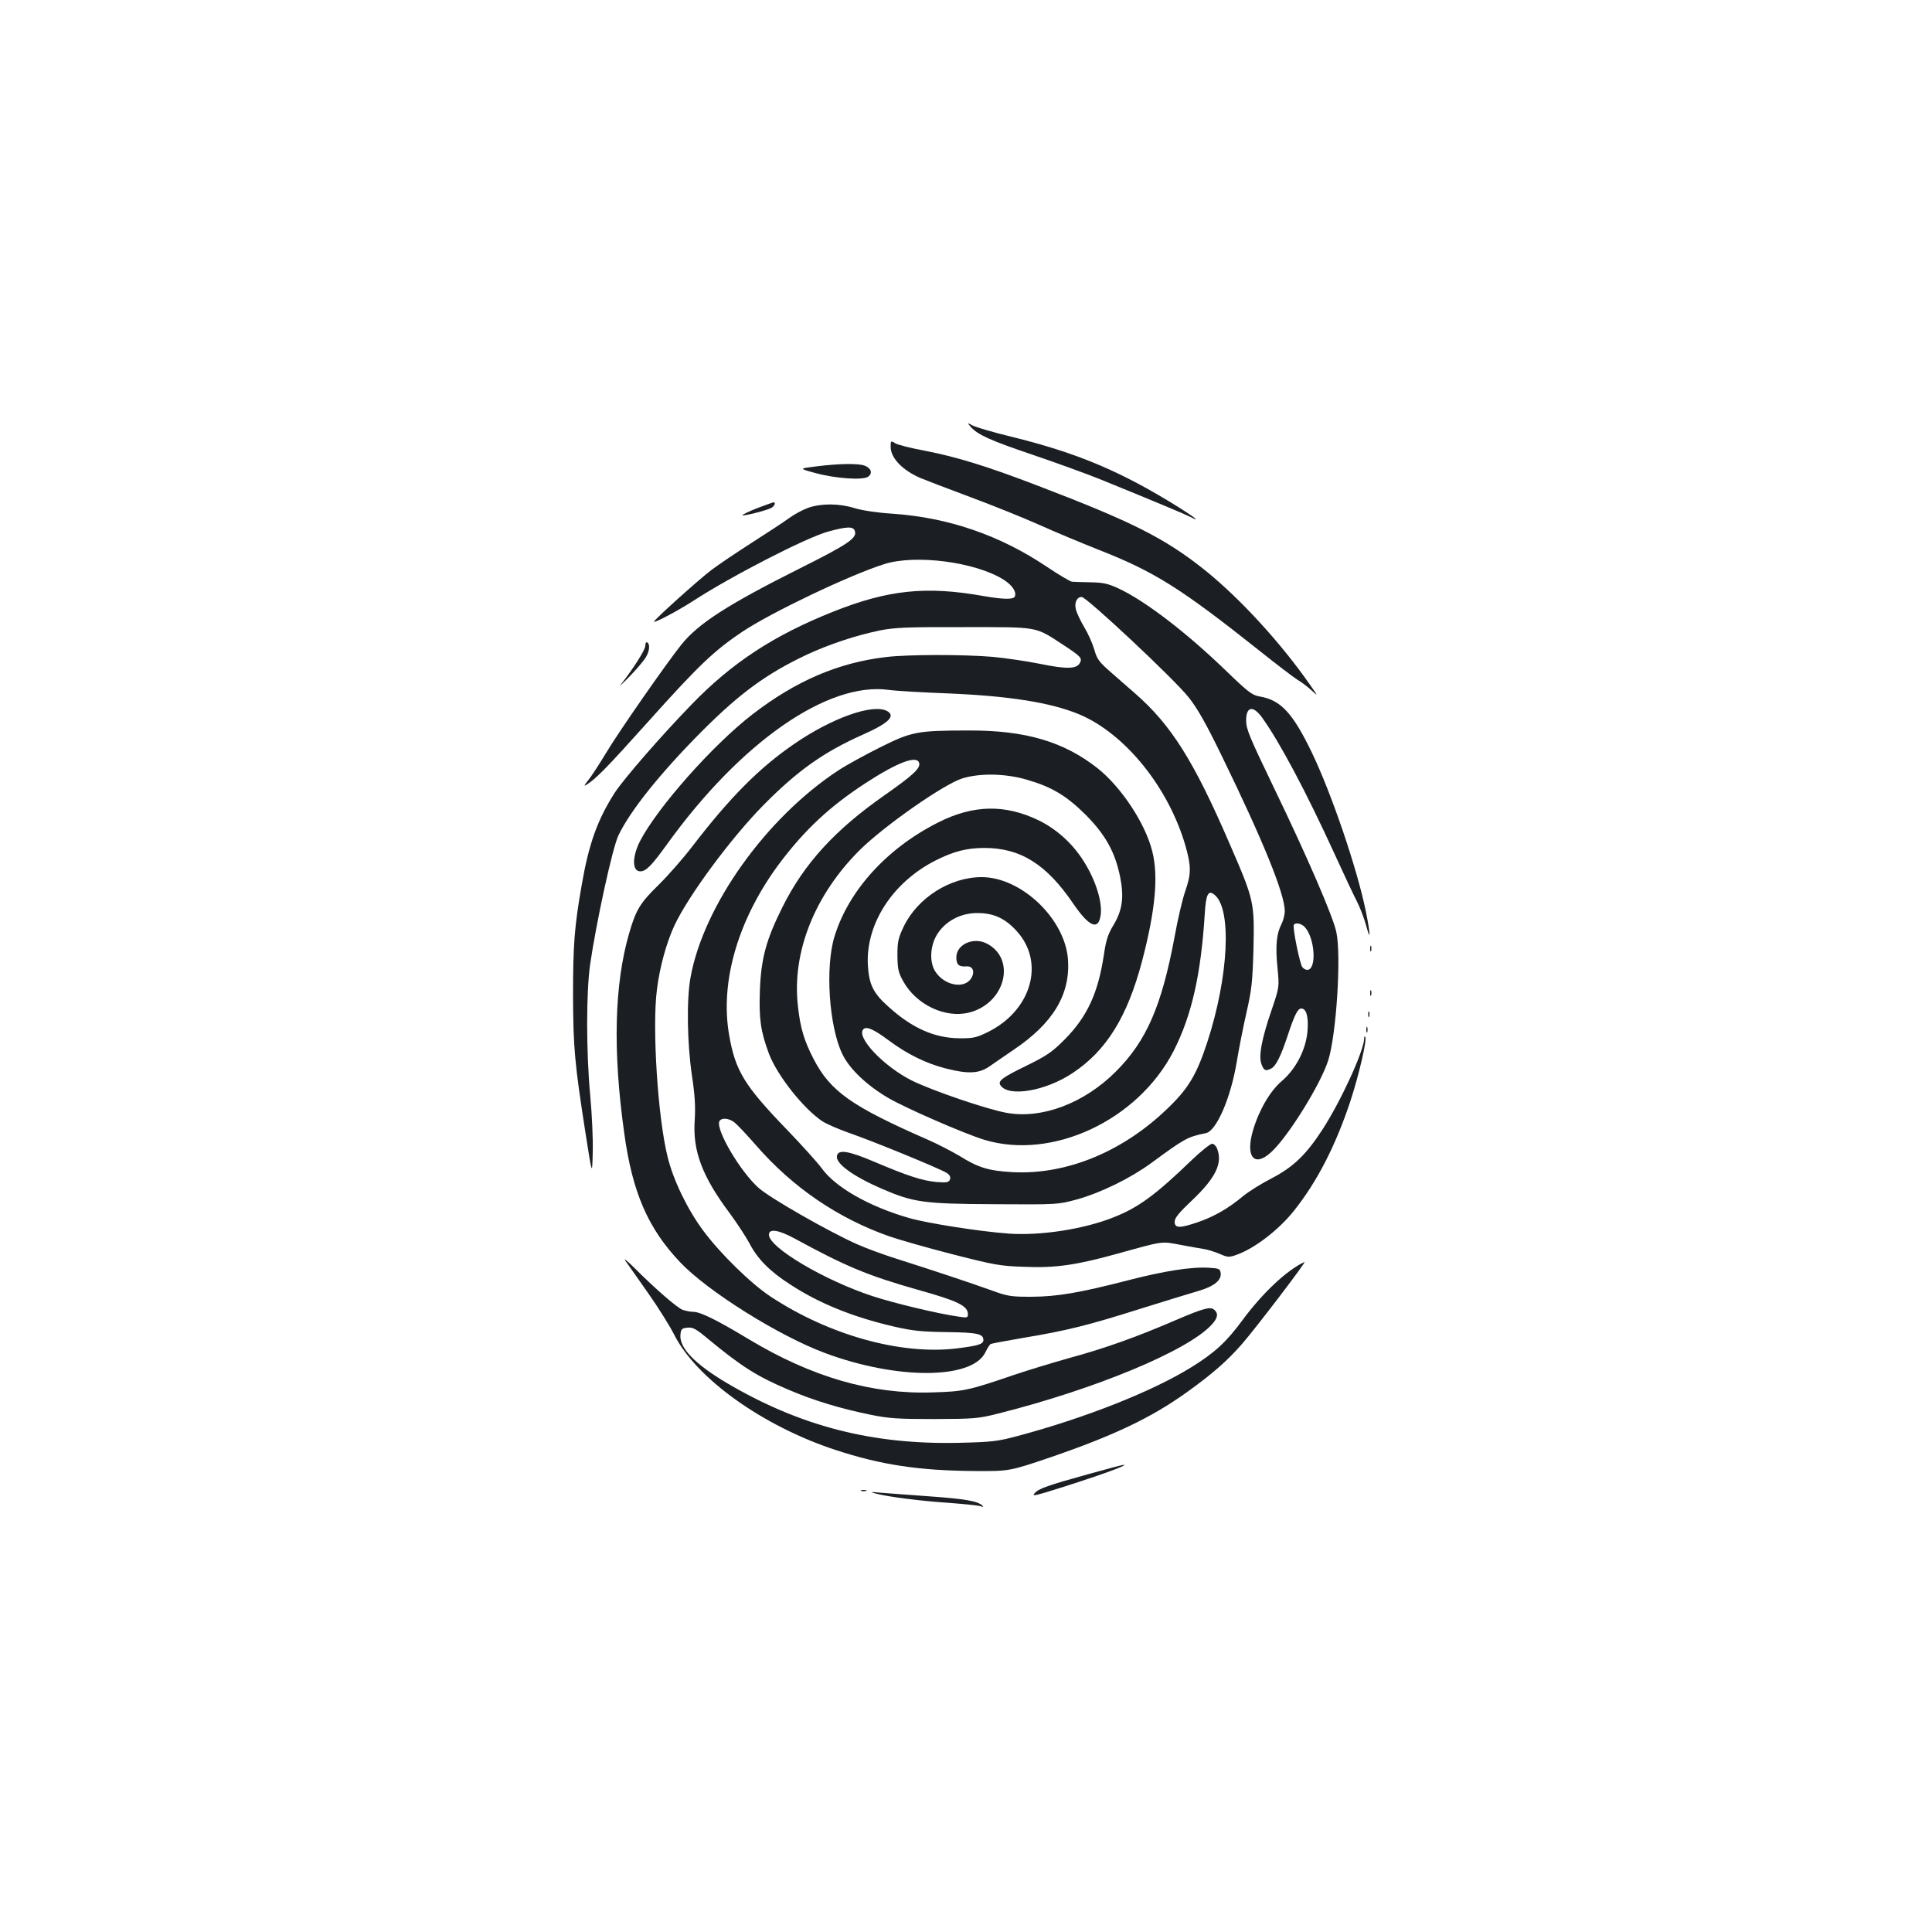 <?xml version="1.0" standalone="no"?>
<!DOCTYPE svg PUBLIC "-//W3C//DTD SVG 20010904//EN"
 "http://www.w3.org/TR/2001/REC-SVG-20010904/DTD/svg10.dtd">
<svg version="1.0" xmlns="http://www.w3.org/2000/svg"
 width="1000pt" height="1000pt" viewBox="0 0 1000 1000"
 preserveAspectRatio="xMidYMid meet">
<g transform="translate(0,1000) scale(0.1,-0.1)"
fill="#1b1f23" stroke="none">
<path d="M5025 7790 c37 -41 99 -69 320 -144 121 -41 281 -99 355 -129 295
-120 432 -178 460 -192 57 -30 29 -6 -57 48 -301 188 -528 283 -870 367 -91
22 -179 48 -197 57 -31 16 -31 16 -11 -7z"/>
<path d="M4610 7687 c0 -58 62 -122 156 -162 21 -9 136 -53 254 -97 118 -44
280 -109 360 -145 80 -36 219 -94 310 -130 287 -113 422 -198 830 -522 85 -68
173 -135 195 -149 22 -13 55 -38 74 -56 34 -31 34 -31 -8 29 -154 221 -366
451 -547 596 -206 164 -376 249 -860 434 -265 102 -423 150 -582 181 -76 14
-147 32 -159 40 -22 14 -23 13 -23 -19z"/>
<path d="M4225 7586 c-90 -11 -90 -11 -10 -33 107 -30 253 -40 279 -20 24 18
15 44 -19 57 -32 12 -131 11 -250 -4z"/>
<path d="M3917 7369 c-43 -17 -76 -33 -74 -36 6 -5 125 25 149 38 18 10 25 29
11 29 -5 -1 -43 -15 -86 -31z"/>
<path d="M4184 7372 c-28 -10 -73 -34 -100 -54 -27 -20 -113 -76 -191 -126
-78 -50 -172 -113 -209 -141 -68 -51 -304 -264 -299 -269 6 -6 126 58 205 109
199 129 586 328 698 358 95 26 128 27 136 4 15 -37 -30 -68 -290 -198 -365
-183 -519 -282 -606 -390 -77 -96 -324 -450 -394 -567 -36 -60 -77 -122 -92
-140 -15 -18 -20 -28 -12 -23 52 30 109 89 328 333 257 287 340 366 487 464
155 102 552 291 731 348 163 52 473 11 618 -80 46 -29 68 -63 59 -87 -7 -17
-59 -16 -163 2 -297 53 -495 32 -780 -82 -306 -122 -522 -264 -730 -479 -160
-165 -351 -385 -398 -457 -89 -139 -134 -263 -171 -477 -38 -216 -45 -312 -45
-570 1 -274 8 -353 66 -724 33 -211 33 -211 36 -91 2 66 -4 199 -13 295 -21
223 -21 529 -1 675 32 220 116 607 147 671 61 128 218 324 433 540 198 198
334 297 541 395 116 54 254 100 380 126 77 15 139 18 435 17 392 0 365 5 515
-93 90 -59 98 -68 84 -93 -16 -31 -70 -32 -206 -4 -70 14 -180 30 -243 36
-151 13 -442 13 -555 -1 -247 -29 -467 -124 -691 -297 -207 -160 -493 -484
-582 -657 -41 -82 -40 -155 2 -155 30 0 59 30 137 138 382 531 834 845 1150
801 35 -5 172 -13 304 -18 316 -13 533 -47 680 -108 237 -99 463 -377 551
-681 30 -106 30 -145 -1 -234 -14 -40 -39 -145 -55 -235 -67 -359 -145 -540
-304 -699 -165 -165 -383 -247 -566 -214 -101 18 -385 115 -490 167 -146 73
-291 226 -251 266 16 16 53 0 131 -58 95 -71 193 -119 294 -145 117 -30 173
-27 227 10 24 17 80 55 125 86 204 137 294 286 282 466 -14 211 -241 428 -447
428 -164 0 -333 -108 -404 -257 -28 -59 -32 -78 -32 -148 1 -69 4 -87 30 -134
67 -121 217 -193 341 -162 187 47 246 277 92 357 -69 36 -158 -4 -158 -71 0
-38 13 -50 52 -47 34 3 46 -29 24 -63 -36 -55 -137 -36 -184 35 -34 51 -28
142 14 202 45 65 122 103 204 102 84 0 144 -28 204 -95 146 -162 74 -410 -151
-521 -60 -29 -76 -33 -148 -32 -128 1 -245 53 -366 163 -80 71 -101 115 -107
217 -11 211 127 426 348 539 94 48 164 66 255 66 187 0 322 -84 462 -291 77
-112 124 -135 138 -68 16 70 -23 195 -92 300 -57 87 -137 158 -227 202 -174
84 -338 81 -520 -11 -264 -133 -462 -350 -536 -588 -50 -159 -29 -469 40 -611
37 -77 126 -161 236 -226 88 -52 393 -185 497 -217 352 -108 796 99 981 458
94 184 142 395 162 713 6 100 18 124 51 96 90 -74 72 -425 -38 -762 -53 -162
-95 -235 -193 -331 -235 -233 -532 -357 -816 -342 -122 7 -176 23 -272 83 -39
23 -113 62 -166 85 -395 173 -504 250 -591 418 -49 95 -69 161 -81 274 -32
278 87 576 321 808 128 126 434 340 530 370 91 28 223 26 335 -7 128 -37 205
-83 305 -183 101 -102 150 -191 176 -316 22 -107 13 -175 -33 -252 -28 -46
-39 -77 -50 -153 -30 -201 -87 -323 -204 -441 -66 -66 -91 -83 -201 -137 -121
-59 -145 -77 -131 -99 41 -63 233 -31 374 63 175 116 283 291 359 578 69 263
86 441 53 570 -36 144 -159 330 -281 428 -175 139 -375 198 -667 197 -270 0
-297 -6 -460 -87 -78 -39 -175 -92 -216 -119 -374 -245 -699 -700 -766 -1073
-21 -116 -17 -339 7 -504 16 -105 19 -164 15 -231 -12 -161 38 -294 182 -486
38 -52 84 -122 102 -156 41 -79 104 -143 208 -210 149 -98 326 -170 538 -219
99 -23 145 -27 276 -29 158 -2 188 -9 188 -41 0 -22 -29 -30 -143 -44 -288
-33 -656 70 -957 268 -101 66 -261 222 -350 342 -81 109 -154 259 -184 380
-51 202 -81 669 -56 866 14 116 49 243 90 332 72 155 297 459 465 628 173 175
308 271 510 361 135 60 173 97 126 123 -74 39 -285 -36 -481 -171 -179 -123
-330 -274 -525 -528 -49 -64 -128 -154 -176 -201 -96 -94 -117 -128 -153 -252
-76 -264 -85 -606 -25 -1033 42 -307 123 -493 289 -668 143 -151 512 -382 752
-471 372 -138 756 -136 827 2 11 23 24 43 28 45 5 3 80 17 168 32 229 38 339
66 605 150 129 40 267 83 306 94 78 23 118 55 112 93 -3 20 -9 23 -58 26 -92
6 -232 -16 -418 -64 -256 -66 -369 -85 -502 -86 -106 0 -123 2 -205 32 -111
40 -307 105 -480 160 -71 22 -170 58 -219 80 -148 66 -451 239 -510 292 -94
84 -220 297 -203 343 9 21 49 19 79 -5 14 -11 64 -64 112 -119 189 -217 423
-377 691 -471 50 -17 196 -59 325 -92 215 -55 246 -61 371 -65 162 -7 270 9
483 68 238 66 226 65 324 46 48 -9 104 -19 124 -22 20 -3 57 -15 81 -25 41
-18 48 -19 87 -5 94 33 220 130 299 230 119 150 214 335 290 564 43 130 86
313 78 333 -3 7 -6 4 -6 -8 -3 -67 -120 -322 -215 -469 -86 -133 -153 -196
-264 -254 -53 -27 -120 -69 -149 -93 -74 -62 -147 -104 -230 -133 -96 -33
-123 -33 -123 1 0 20 22 47 91 112 121 115 158 191 129 266 -5 14 -17 26 -26
26 -9 0 -56 -37 -103 -82 -191 -184 -277 -247 -405 -298 -154 -62 -381 -97
-546 -85 -150 11 -424 54 -516 81 -205 59 -379 158 -450 256 -21 29 -103 120
-181 201 -220 228 -267 304 -299 490 -49 279 49 607 265 894 128 169 254 287
437 407 170 111 273 150 282 105 5 -27 -33 -62 -178 -164 -258 -180 -418 -355
-530 -580 -85 -170 -111 -267 -117 -435 -5 -144 4 -208 47 -324 43 -113 179
-285 277 -350 22 -14 84 -41 138 -60 125 -43 473 -186 505 -207 17 -11 21 -21
17 -34 -6 -15 -16 -17 -70 -13 -73 7 -146 30 -320 104 -136 58 -189 66 -195
31 -8 -39 83 -105 230 -169 167 -72 216 -79 586 -81 327 -2 327 -2 427 25 124
35 274 108 385 189 173 127 185 134 282 154 54 11 128 181 159 367 11 67 34
184 51 258 27 119 31 158 36 330 5 242 4 249 -124 544 -185 428 -302 614 -490
778 -33 29 -91 79 -127 111 -58 51 -69 65 -83 115 -9 31 -32 83 -51 114 -19
32 -38 72 -43 89 -11 37 2 69 29 69 25 0 480 -426 553 -519 45 -56 90 -135
173 -306 212 -435 325 -712 325 -801 0 -19 -8 -49 -17 -67 -26 -49 -32 -113
-21 -224 10 -102 10 -102 -30 -220 -52 -151 -69 -242 -52 -283 13 -33 21 -35
51 -20 24 14 49 64 84 170 35 106 52 140 70 140 26 0 38 -40 33 -112 -7 -98
-59 -200 -134 -264 -60 -51 -117 -149 -148 -253 -41 -138 5 -195 92 -116 87
78 258 353 297 477 42 134 68 539 42 663 -18 84 -152 393 -322 745 -129 268
-145 306 -145 351 0 72 35 79 81 17 91 -126 228 -383 379 -713 45 -99 96 -207
113 -240 17 -33 38 -89 48 -125 24 -89 23 -50 -1 71 -45 222 -178 612 -280
824 -99 205 -161 272 -270 290 -39 7 -58 21 -175 134 -203 196 -416 360 -555
425 -54 25 -79 31 -145 32 -44 1 -87 2 -96 3 -8 0 -67 35 -130 77 -244 164
-510 255 -798 275 -80 5 -159 17 -198 29 -80 25 -171 25 -239 2z m2570 -2171
c53 -59 62 -221 12 -221 -8 0 -19 6 -25 14 -13 15 -52 207 -44 219 8 14 40 7
57 -12z m-2642 -1611 c264 -144 378 -192 639 -266 208 -58 259 -83 259 -127 0
-17 -5 -19 -47 -12 -108 15 -336 70 -446 106 -250 82 -537 252 -537 318 0 33
48 26 132 -19z"/>
<path d="M3340 6657 c0 -20 -61 -117 -129 -203 -9 -11 13 9 48 45 35 36 72 80
82 96 21 33 25 70 9 80 -6 3 -10 -4 -10 -18z"/>
<path d="M7092 5090 c0 -14 2 -19 5 -12 2 6 2 18 0 25 -3 6 -5 1 -5 -13z"/>
<path d="M7092 4860 c0 -14 2 -19 5 -12 2 6 2 18 0 25 -3 6 -5 1 -5 -13z"/>
<path d="M7082 4750 c0 -14 2 -19 5 -12 2 6 2 18 0 25 -3 6 -5 1 -5 -13z"/>
<path d="M7072 4670 c0 -14 2 -19 5 -12 2 6 2 18 0 25 -3 6 -5 1 -5 -13z"/>
<path d="M3240 3470 c13 -19 65 -93 116 -165 50 -71 110 -167 133 -212 113
-227 460 -475 836 -598 234 -77 431 -107 720 -109 180 -1 180 -1 395 72 326
112 519 204 702 335 135 97 210 163 287 251 72 83 337 430 323 424 -91 -42
-215 -158 -321 -301 -82 -112 -145 -170 -265 -244 -200 -124 -545 -261 -896
-355 -105 -28 -132 -32 -307 -36 -449 -10 -821 86 -1200 309 -167 99 -248 183
-241 251 3 29 7 33 36 36 28 3 44 -6 103 -55 178 -147 255 -196 422 -267 129
-55 268 -97 420 -128 97 -20 143 -23 332 -23 206 1 227 2 330 28 505 127 984
326 1107 461 30 33 35 55 16 74 -21 21 -53 13 -205 -52 -199 -86 -367 -146
-548 -195 -82 -23 -211 -62 -285 -87 -240 -82 -262 -86 -421 -91 -317 -11
-627 79 -953 275 -166 100 -251 142 -288 142 -15 0 -39 5 -54 10 -29 11 -138
105 -248 215 -45 45 -62 57 -46 35z"/>
<path d="M5630 2369 c-205 -57 -252 -73 -274 -97 -14 -16 -7 -15 62 5 237 73
432 142 397 141 -5 0 -89 -22 -185 -49z"/>
<path d="M4458 2283 c6 -2 18 -2 25 0 6 3 1 5 -13 5 -14 0 -19 -2 -12 -5z"/>
<path d="M4530 2270 c62 -17 241 -40 385 -49 77 -6 149 -13 160 -17 14 -5 17
-4 10 3 -23 23 -90 35 -275 48 -107 8 -222 16 -255 19 -50 5 -54 4 -25 -4z"/>
</g>
</svg>
